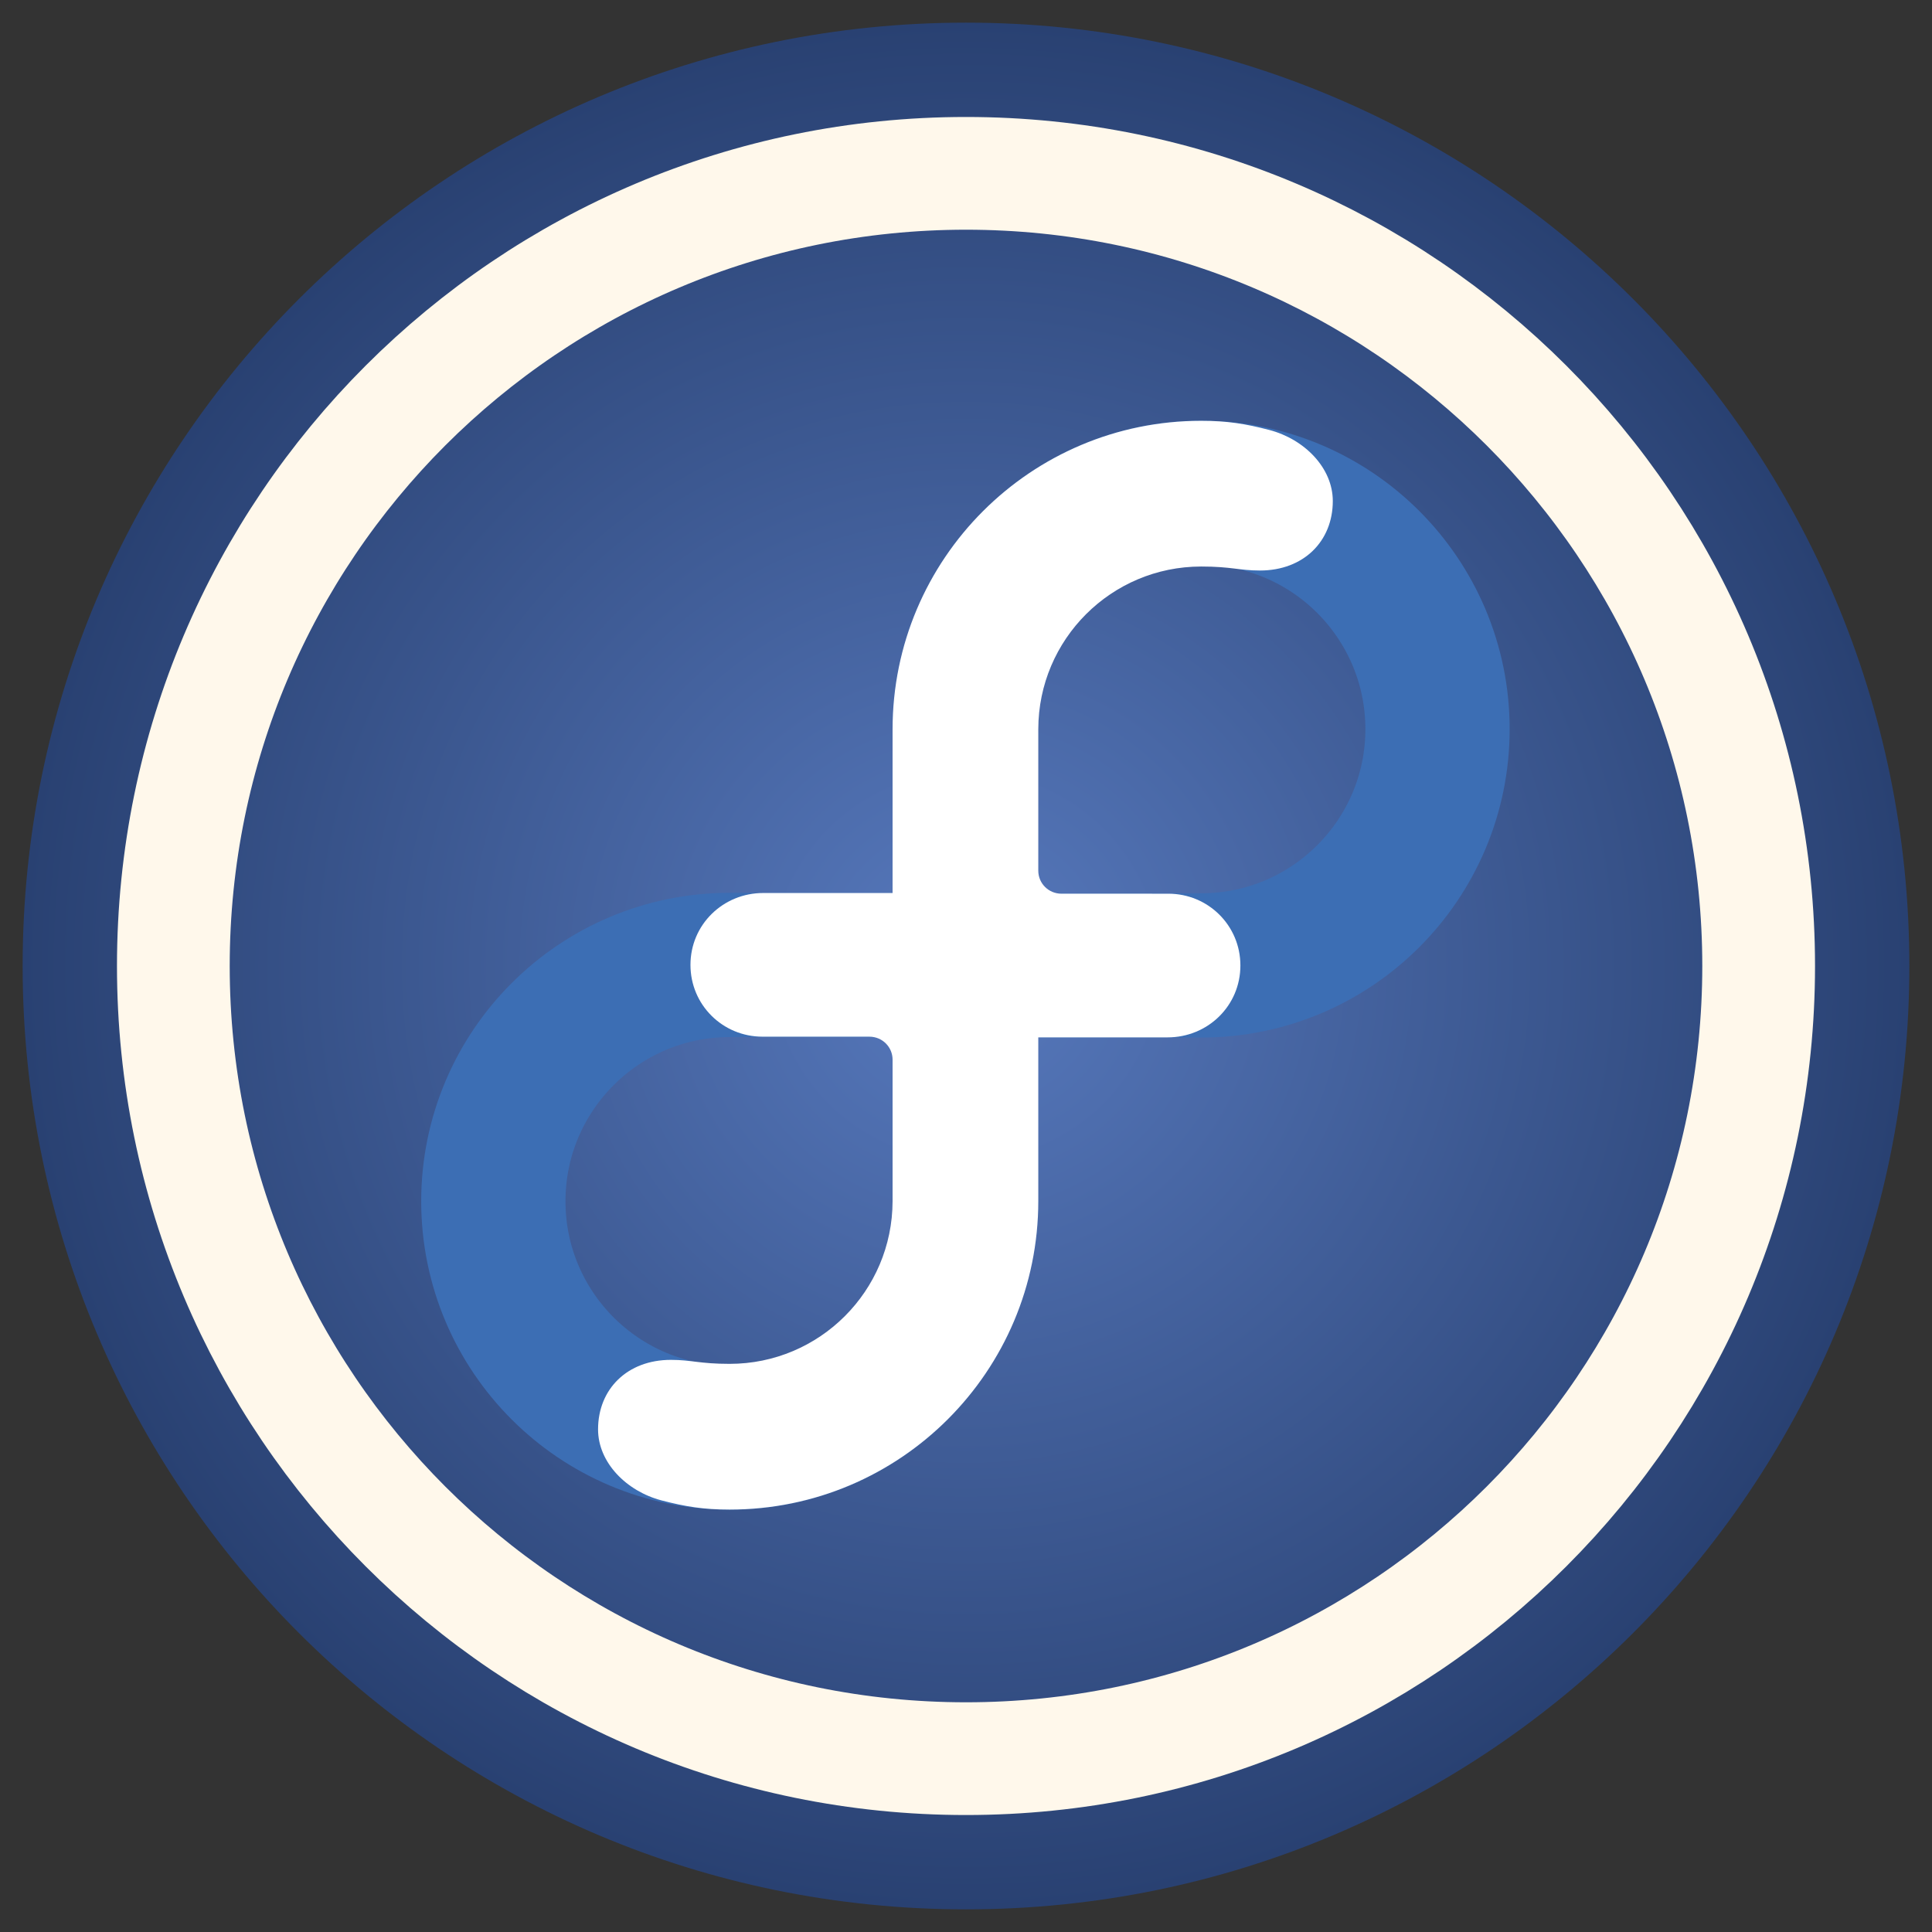 <svg xmlns="http://www.w3.org/2000/svg" xmlns:xlink="http://www.w3.org/1999/xlink" width="512" height="512">
 <rect width="100%" height="100%" fill="#333333" stroke="none"/>
 <defs>
  <linearGradient id="0">
   <stop stop-color="#5779bd"/>
   <stop offset="1" stop-color="#294172"/>
  </linearGradient>
  <radialGradient xlink:href="#0" id="1" cx="256" cy="256" r="250" gradientTransform="translate(0,1.8944003e-6)" gradientUnits="userSpaceOnUse"/>
 </defs>
 <path d="m 506 256 c 0 138.071 -111.929 250 -250 250 -138.071 0 -250 -111.929 -250 -250 C 6 117.929 117.929 6 256 6 c 138.071 0 250 111.929 250 250 z" fill="url(#1)" fill-rule="evenodd"/>
 <path d="m 256 45.938 c -116.014 0 -210.062 94.048 -210.062 210.062 0 116.014 94.048 210.062 210.062 210.062 116.014 0 210.062 -94.048 210.062 -210.062 C 466.062 139.986 372.014 45.938 256 45.938 z" fill="none" stroke="#fff8eb" stroke-width="29.876"/>
 <g transform="matrix(1.309,0,0,1.309,776.856,998.606)">
  <path id="2" d="m -445.749 -567.519 c 0 0 47.845 0 47.845 0 0 0 0 47.845 0 47.845 0 26.41 -21.434 47.845 -47.845 47.845 -26.41 0 -47.845 -21.434 -47.845 -47.845 0 -26.41 21.434 -47.845 47.845 -47.845 z" fill="none" stroke="#3c6eb4" stroke-width="29.21"/>
  <use xlink:href="#2" transform="matrix(-1,0,0,-1,-796.038,-1134.944)" width="1" height="1"/>
  <path id="3" d="m -383.268 -582.087 0 62.346 c 0 34.504 -27.975 62.48 -62.481 62.48 -5.235 0 -8.956 -0.591 -13.802 -1.858 -7.066 -1.849 -12.84 -7.643 -12.843 -14.381 0 -8.145 5.912 -14.07 14.75 -14.07 4.206 0 5.733 0.808 11.895 0.808 18.192 0 32.948 -14.735 32.98 -32.927 l 0 -28.657 c 0 -2.568 -2.087 -4.648 -4.659 -4.648 l -21.665 -0.004 c -8.072 0 -14.594 -6.438 -14.594 -14.533 -0.004 -8.145 6.589 -14.557 14.748 -14.557" fill="#fff"/>
  <use xlink:href="#3" transform="matrix(-1,0,0,-1,-796.038,-1134.944)" width="1" height="1"/>
 </g>
</svg>

